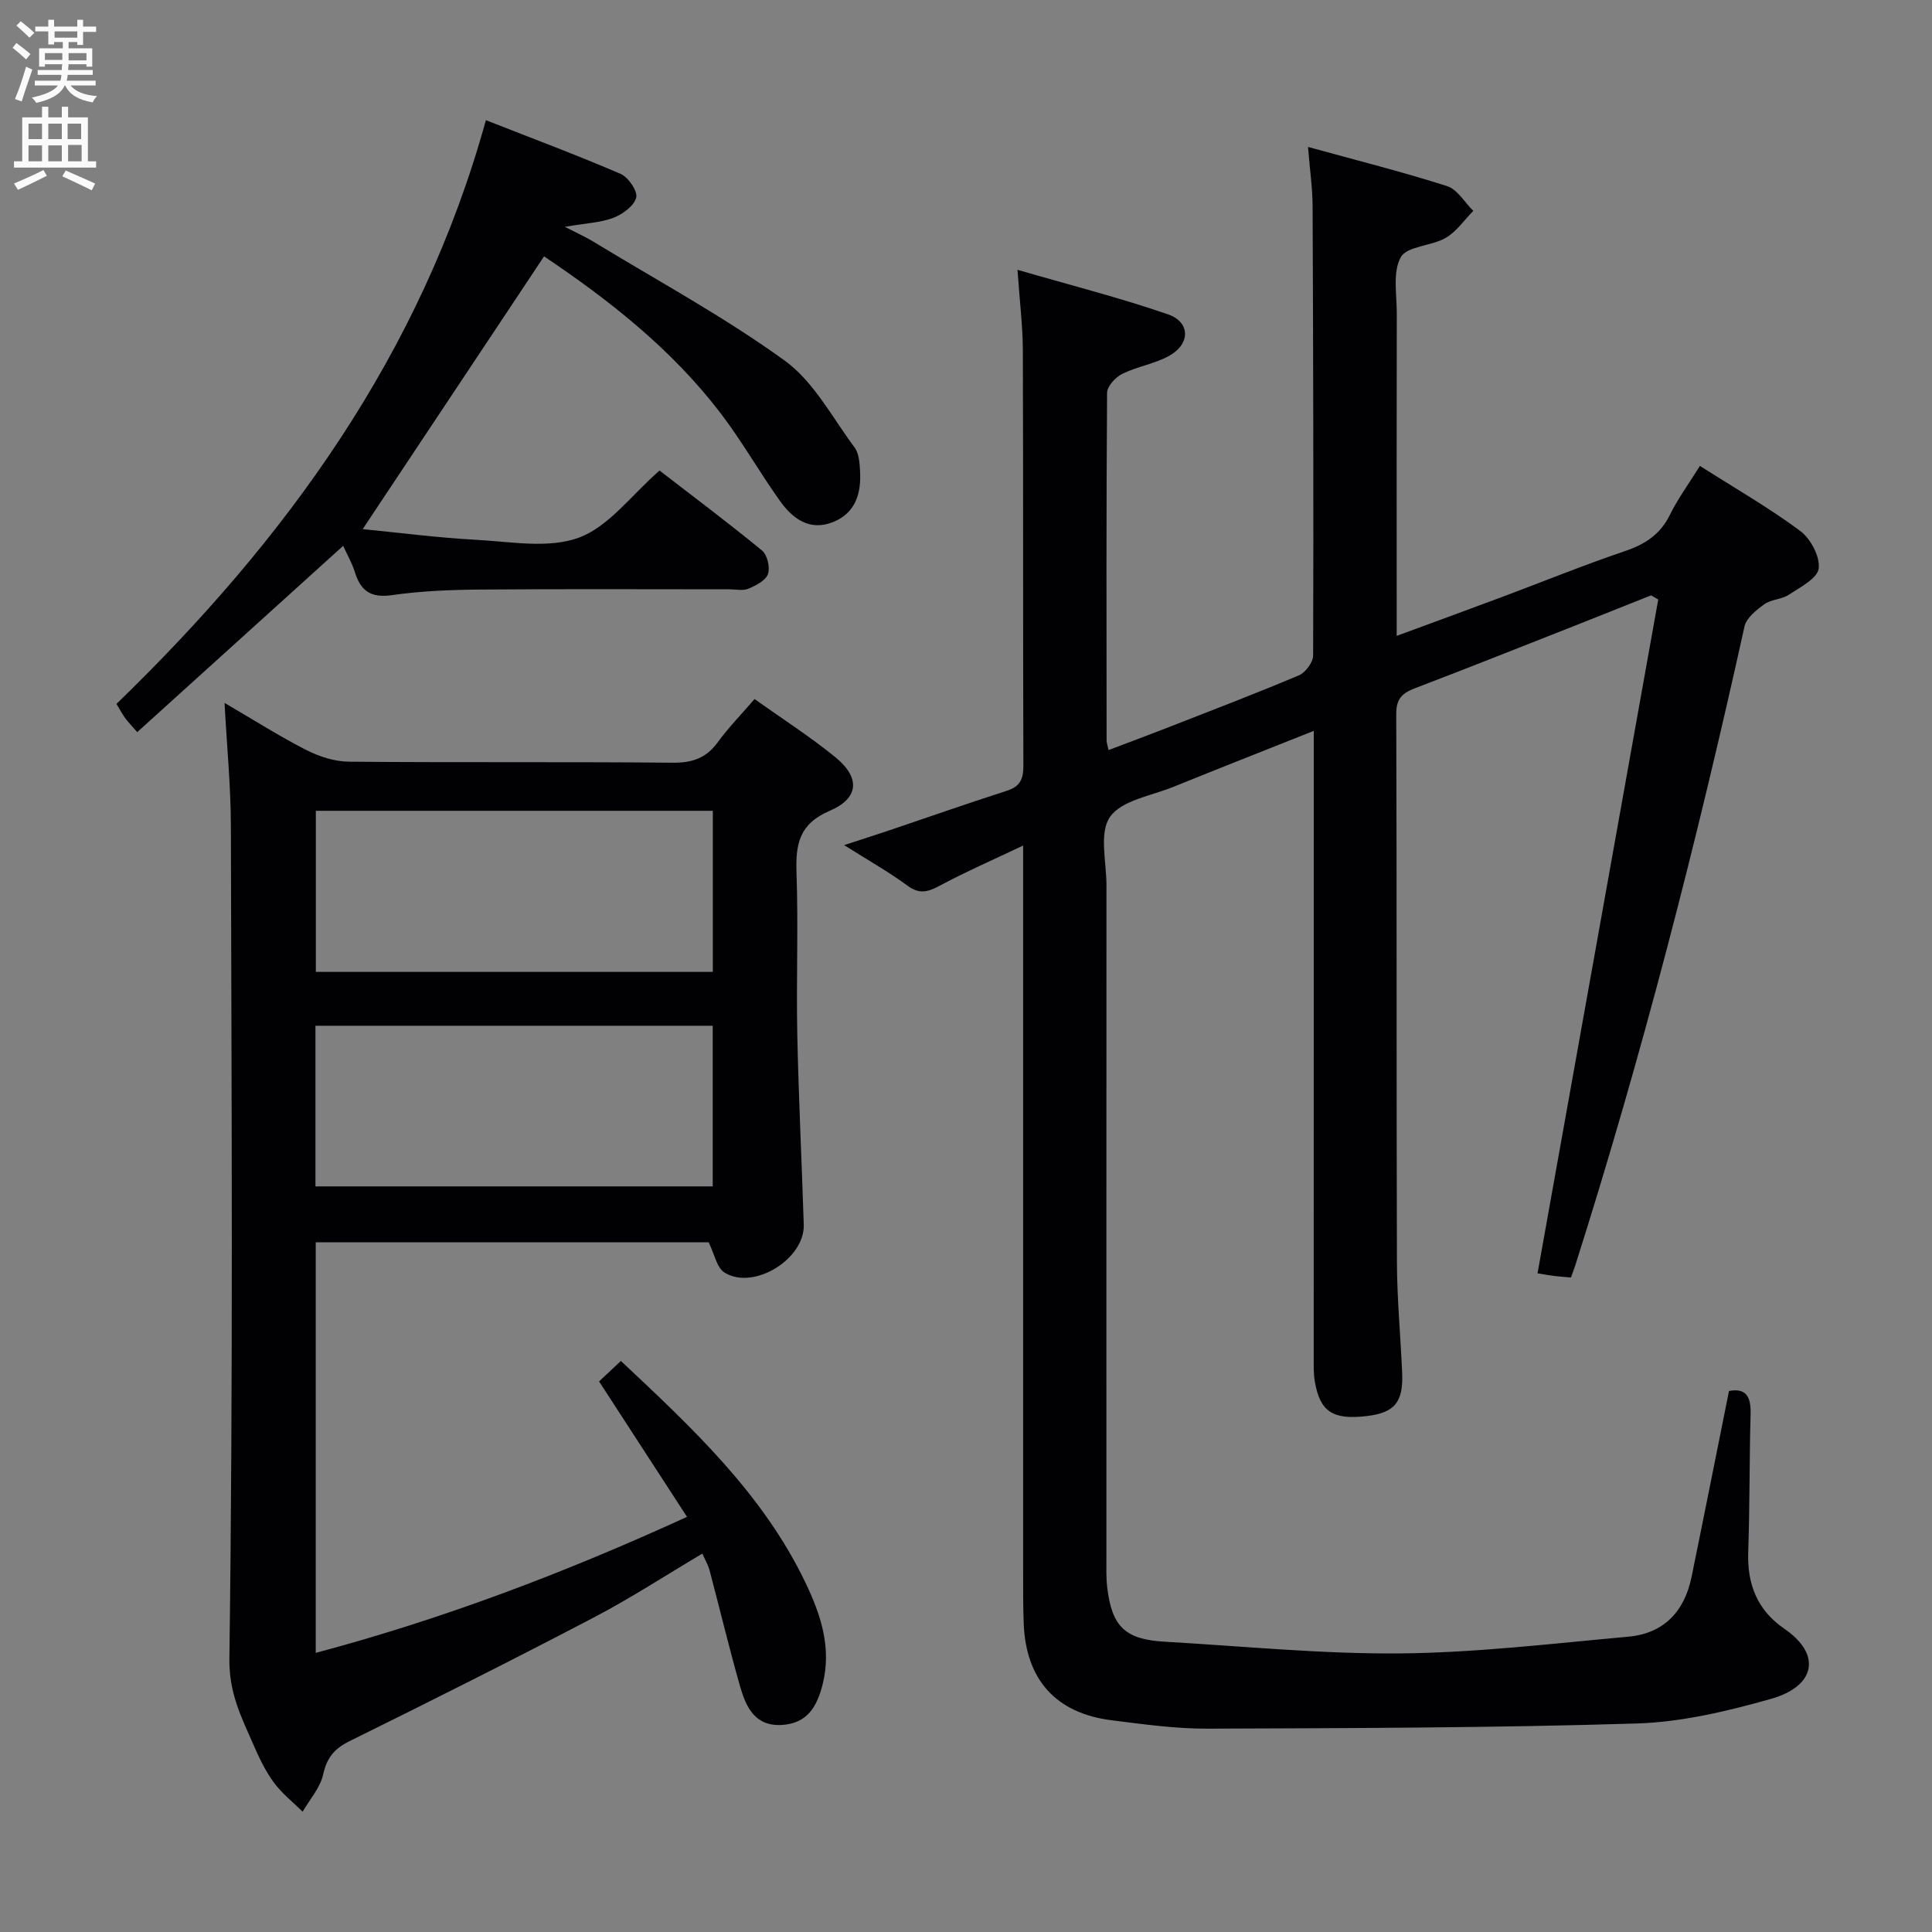 <svg enable-background="new 0 0 400 400" viewBox="0 0 400 400" xmlns="http://www.w3.org/2000/svg"><rect x="0" y="0" width="400" height="400" fill="#808080" stroke="none"/><g fill="#010104"><path d="m357.97 287.99c3.68-.7 4.57 1.35 4.47 4.88-.26 9.49-.16 19-.49 28.48-.23 6.7 1.9 12.04 7.5 15.88 7.79 5.34 6.4 11.9-2.77 14.5-9.05 2.56-18.49 4.81-27.82 5.1-29.62.91-59.27.96-88.9 1.07-6.61.02-13.26-.91-19.84-1.74-11.5-1.45-17.72-8.4-18.17-20.01-.14-3.66-.12-7.33-.12-11-.01-47.67 0-95.33 0-143 0-1.95 0-3.89 0-7.09-6.35 3.02-11.93 5.45-17.28 8.32-2.44 1.31-4.2 1.81-6.68-.02-3.85-2.84-8.06-5.2-13.1-8.39 3.7-1.21 6.45-2.08 9.18-3 8.18-2.76 16.32-5.62 24.53-8.26 2.73-.88 3.4-2.42 3.4-5.14-.1-28.67-.01-57.33-.11-86-.02-5.1-.66-10.2-1.11-16.71 11 3.2 21.23 5.79 31.16 9.22 4.66 1.61 4.66 6.14.25 8.59-3 1.66-6.61 2.2-9.71 3.73-1.4.69-3.14 2.57-3.15 3.92-.18 24-.12 48-.1 72 0 .47.19.94.41 1.97 3.97-1.51 7.82-2.93 11.64-4.42 9.28-3.63 18.59-7.18 27.77-11.05 1.36-.57 2.94-2.71 2.94-4.13.1-31 .02-62-.11-92.99-.02-3.77-.57-7.54-.95-12.28 10.12 2.79 19.55 5.16 28.79 8.11 2.14.68 3.64 3.37 5.43 5.13-1.89 1.91-3.49 4.31-5.73 5.6-2.96 1.71-8 1.68-9.28 3.99-1.72 3.1-.82 7.71-.83 11.68-.05 20.17-.02 40.33-.02 60.5v6.22c7.67-2.83 14.63-5.36 21.57-7.96 8.56-3.2 17.04-6.66 25.69-9.59 4.17-1.42 7.29-3.43 9.29-7.48 1.66-3.38 3.93-6.46 6.23-10.16 7.2 4.59 14.27 8.64 20.76 13.46 2.16 1.6 4.14 5.33 3.83 7.78-.26 2.07-3.85 3.88-6.2 5.44-1.47.98-3.63.94-5.05 1.96-1.66 1.19-3.72 2.84-4.11 4.61-9.86 44.58-21.2 88.76-35.04 132.28-.25.77-.54 1.53-.89 2.5-1.27-.11-2.39-.18-3.51-.32-1.13-.14-2.25-.36-3.41-.54 8.36-46.65 16.67-93.08 24.99-139.51-.49-.29-.98-.57-1.47-.86-4.83 1.92-9.66 3.86-14.5 5.77-11.44 4.5-22.85 9.06-34.34 13.44-2.63 1-3.94 2.13-3.93 5.31.13 37.83.02 75.67.14 113.5.02 7.64.75 15.28 1.08 22.92.27 6.14-1.56 8.31-7.4 8.99-6.97.81-9.62-.93-10.68-7.17-.28-1.63-.23-3.32-.23-4.98.01-41.18.01-82.35.01-123.52 0-1.82 0-3.64 0-6.2-10.03 3.99-19.57 7.74-29.06 11.59-4.58 1.86-10.72 2.77-13.13 6.23-2.29 3.28-.73 9.31-.73 14.13-.02 46.33-.01 92.67-.01 139 0 2.17-.08 4.35.18 6.49.98 8.07 3.74 10.68 11.92 11.14 16.26.93 32.54 2.57 48.79 2.42 15.73-.15 31.46-2.04 47.16-3.46 7.36-.66 11.64-5.23 13.1-12.38 2.59-12.64 5.1-25.31 7.75-38.49z"/><path d="m146.72 257.21c-26.84 0-53.95 0-81.35 0v85c26.38-7.03 51.56-16.58 76.87-28.16-6.21-9.56-12.14-18.69-18.21-28.04 1.41-1.33 2.85-2.67 4.52-4.24 14.71 13.81 29.35 27.44 38.19 45.85 3.17 6.61 5.5 13.5 3.57 21.13-1.17 4.61-3.18 8.06-8.41 8.38-5.62.35-7.46-3.74-8.68-8-2.27-7.96-4.19-16.01-6.31-24.01-.29-1.1-.9-2.11-1.5-3.46-7.57 4.49-14.79 9.2-22.39 13.18-16.77 8.78-33.69 17.27-50.66 25.65-3.15 1.56-4.68 3.42-5.45 6.88-.61 2.75-2.77 5.16-4.25 7.72-2.03-2.01-4.34-3.81-6-6.09-1.75-2.39-3.05-5.15-4.24-7.89-2.47-5.66-5.03-10.57-4.93-17.77.79-57.46.45-114.94.31-172.42-.02-8.12-.82-16.24-1.31-25.39 6.16 3.59 11.42 6.95 16.96 9.77 2.68 1.36 5.87 2.38 8.85 2.4 22.32.2 44.65 0 66.97.21 4.05.04 6.93-.94 9.32-4.22 2.24-3.07 4.92-5.81 7.63-8.96 5.74 4.09 11.48 7.76 16.72 12.03 5.19 4.24 4.96 8.49-1.16 11.11-6.34 2.71-7.07 6.91-6.87 12.83.39 11.15-.07 22.32.16 33.48.27 13.13.93 26.26 1.34 39.39.22 7.09-10.37 13.64-16.39 9.91-1.6-.96-2.06-3.75-3.3-6.27zm.86-89.34c-27.59 0-54.92 0-82.19 0v33.35h82.19c0-11.29 0-22.21 0-33.35zm-.02 44.5c-27.58 0-54.89 0-82.25 0v33.26h82.25c0-11.28 0-22.19 0-33.26z"/><path d="m71.05 113.01c-14.35 12.98-28.37 25.67-42.64 38.57-1.31-1.51-1.98-2.2-2.53-2.96-.57-.79-1.03-1.67-1.77-2.88 35.02-33.92 63.08-72.34 76.49-120.86 9.84 3.87 18.96 7.27 27.89 11.12 1.59.69 3.56 3.57 3.23 4.9-.43 1.72-2.8 3.46-4.71 4.19-2.68 1.02-5.72 1.12-10.07 1.87 2.74 1.41 4.31 2.1 5.77 2.99 13.33 8.11 27.12 15.58 39.73 24.69 6.03 4.36 9.87 11.79 14.49 18 .9 1.21 1.04 3.15 1.13 4.78.28 4.62-.86 8.77-5.57 10.66-4.87 1.96-8.4-.71-11.03-4.4-4.24-5.95-7.86-12.36-12.29-18.16-10.12-13.24-23.04-23.39-36.53-32.44-12.51 18.82-24.88 37.42-37.55 56.47 7.48.73 15.46 1.78 23.47 2.21 7.14.38 14.99 1.88 21.3-.45 6.18-2.28 10.82-8.76 16.69-13.89 6.92 5.34 14.2 10.79 21.22 16.56 1.09.9 1.7 3.5 1.23 4.86-.47 1.35-2.49 2.38-4.04 3.04-1.14.48-2.63.13-3.96.13-17.16 0-34.33-.09-51.49.05-6.14.05-12.33.29-18.39 1.16-4.36.62-6.45-.89-7.65-4.78-.59-1.88-1.6-3.62-2.42-5.43z"/></g><path d="m2.6 9.9.8-1c.9.7 1.9 1.4 2.9 2.3l-.9 1.1c-1.1-1-2-1.8-2.8-2.4zm.5 10.6c.9-2.1 1.6-4.3 2.3-6.7.4.2.8.4 1.3.6-.7 2.1-1.5 4.3-2.2 6.6zm.3-15.2.9-.9c1 .8 2 1.6 2.8 2.4l-1 1c-.9-.9-1.8-1.7-2.7-2.5zm12.6-1.2h1.2v1.4h2.7v1.1h-2.7v2.7h-1.2v-.6h-1.8v1.3h4.9v3.8h-1.2v-.5h-3.7c0 .4-.1.9-.1 1.2h5.1v1h-5.2c0 .5-.1.9-.2 1.2h6v1h-5.2c1.1 1.3 2.9 2 5.5 2.2-.4.4-.7.8-.9 1.3-2.9-.5-4.8-1.6-5.7-3.5h-.1c-.8 1.7-2.7 2.9-5.9 3.6-.2-.4-.6-.8-.9-1.1 2.8-.6 4.6-1.4 5.4-2.5h-4.8v-1h5.3c.1-.3.2-.7.2-1.2h-4.9v-1h5c0-.4 0-.8.1-1.2h-3.6v.5h-1.2v-3.8h4.9v-1.3h-1.8v.5h-1.2v-2.7h-2.7v-1h2.7v-1.4h1.2v1.4h4.8zm-6.7 8.3h3.6c0-.4 0-.9 0-1.4h-3.6zm1.9-4.6h4.8v-1.3h-4.7v1.3zm6.7 3.2h-3.7v1.5h3.7z" fill="#fbfafa"/><path d="m8.7 22.1h1.3v2.2h2.8v-2.2h1.3v2.2h4.1v9.1h1.7v1.3h-17v-1.3h1.7v-9.1h4.1zm.3 13.1.7 1.2c-1.8.9-3.8 1.9-6 2.9-.2-.4-.5-.8-.8-1.3 2.3-1 4.4-1.9 6.1-2.8zm-3.1-6.4h2.8v-3.2h-2.8zm0 4.6h2.8v-3.3h-2.8zm4.1-4.6h2.8v-3.2h-2.8zm0 4.6h2.8v-3.3h-2.8zm3.6 1.9c2.1.9 4.1 1.8 6.1 2.7l-.7 1.4c-2.2-1.1-4.2-2-6.1-2.9zm3.2-9.7h-2.8v3.2h2.8zm-2.7 7.8h2.8v-3.4h-2.8z" fill="#fbfafa"/></svg>